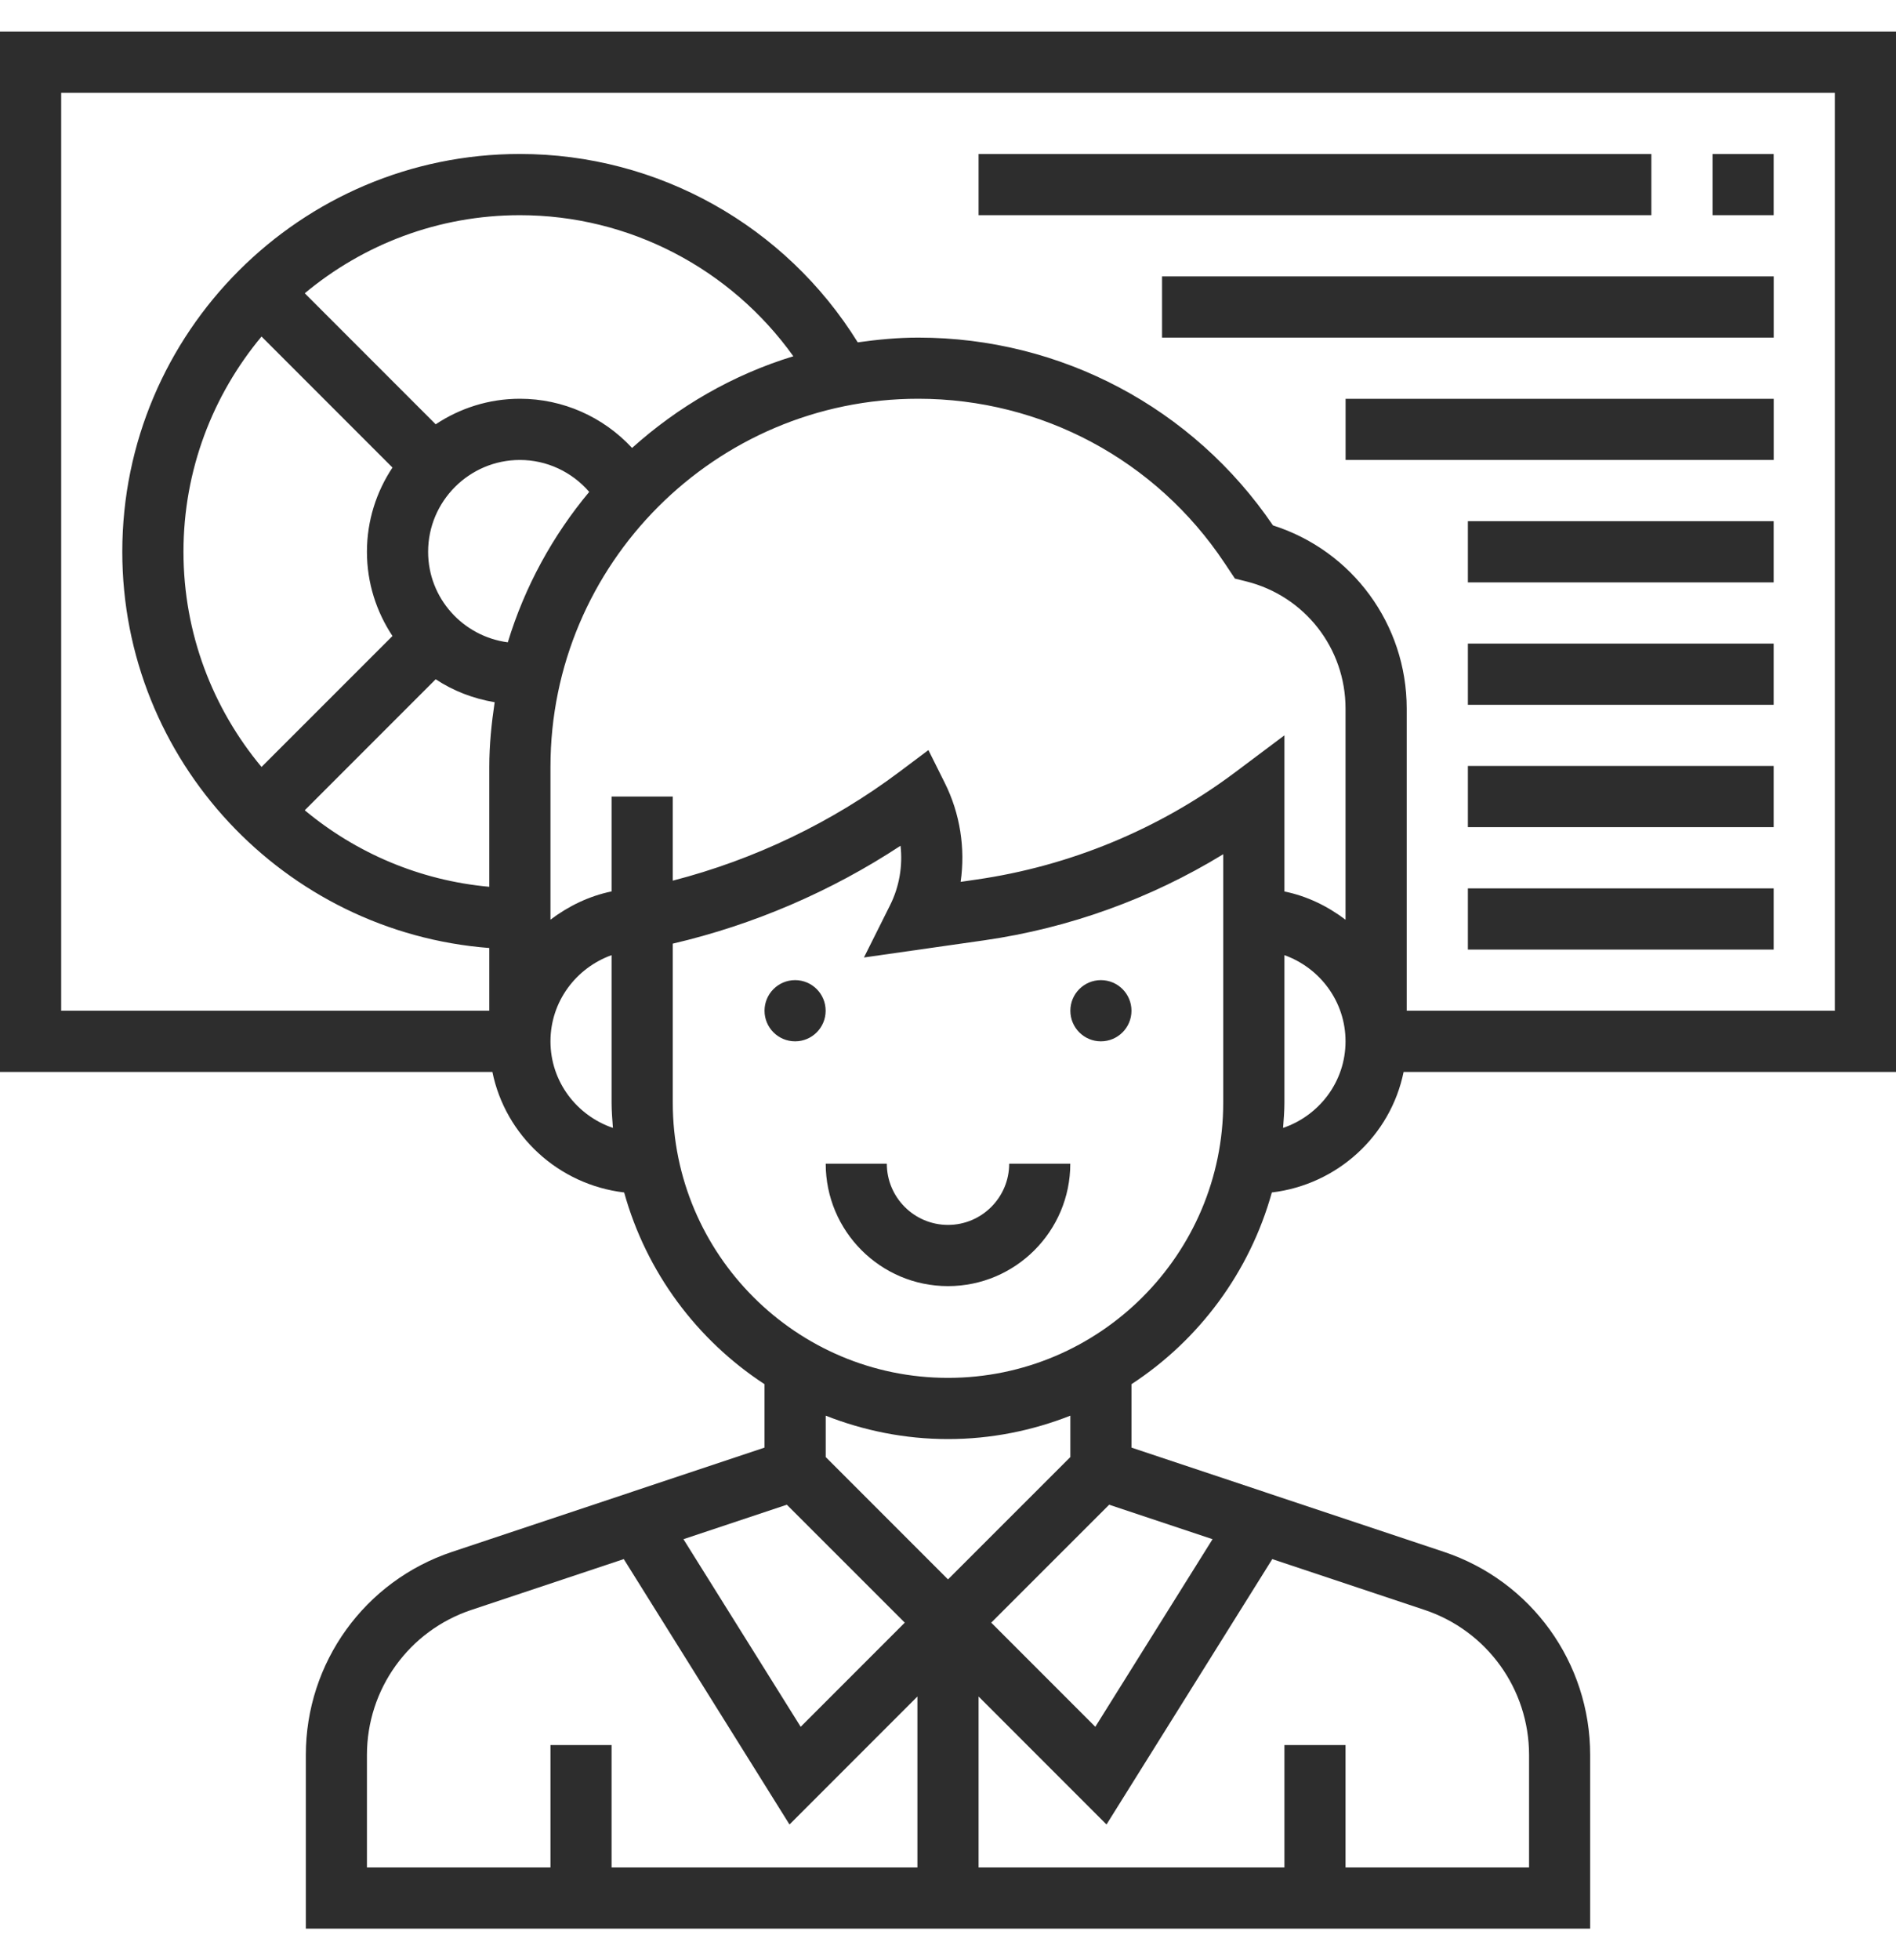 <svg width="30" height="31" viewBox="0 0 30 31" fill="none" xmlns="http://www.w3.org/2000/svg">
<g clip-path="url(#clip0)">
<path d="M20.124 18.858C21.162 18.734 22.003 17.962 22.209 16.952H30V0.5H0V16.952H7.791C7.997 17.962 8.838 18.735 9.876 18.858C10.226 20.119 11.027 21.191 12.097 21.89V22.893L7.155 24.541C5.77 25.002 4.839 26.294 4.839 27.754V30.5H25.161V27.754C25.161 26.293 24.23 25.002 22.845 24.541L17.903 22.893V21.89C18.973 21.191 19.773 20.119 20.124 18.858ZM14.949 12.381L14.69 11.862L14.226 12.21C13.162 13.007 11.934 13.595 10.645 13.927V12.597H9.677V14.097C9.318 14.171 8.992 14.331 8.71 14.544V12.126C8.71 8.917 11.321 6.306 14.529 6.306C16.48 6.306 18.29 7.275 19.372 8.898L19.54 9.15L19.721 9.195C20.645 9.426 21.29 10.252 21.29 11.205V14.545C21.008 14.331 20.682 14.171 20.323 14.098V11.629L19.548 12.21C18.347 13.111 16.926 13.699 15.44 13.911L15.2 13.946C15.276 13.416 15.192 12.867 14.949 12.381ZM8.035 10.158C7.325 10.064 6.774 9.461 6.774 8.726C6.774 7.926 7.426 7.274 8.226 7.274C8.653 7.274 9.05 7.463 9.323 7.779C8.746 8.47 8.303 9.276 8.035 10.158ZM10.001 7.084C9.549 6.596 8.911 6.306 8.226 6.306C7.734 6.306 7.276 6.456 6.894 6.71L4.822 4.638C5.746 3.868 6.932 3.403 8.226 3.403C9.956 3.403 11.56 4.247 12.553 5.634C11.594 5.927 10.729 6.43 10.001 7.084ZM4.138 5.322L6.21 7.394C5.956 7.776 5.806 8.234 5.806 8.726C5.806 9.218 5.956 9.675 6.21 10.058L4.138 12.129C3.368 11.206 2.903 10.019 2.903 8.726C2.903 7.432 3.368 6.246 4.138 5.322ZM6.894 10.742C7.17 10.925 7.487 11.048 7.827 11.105C7.777 11.439 7.742 11.778 7.742 12.126V14.024C6.637 13.924 5.629 13.486 4.822 12.814L6.894 10.742ZM20.302 17.837C20.312 17.704 20.323 17.571 20.323 17.436V15.105C20.884 15.306 21.29 15.838 21.29 16.468C21.29 17.105 20.875 17.642 20.302 17.837ZM0.968 1.468H29.032V15.984H22.258V11.205C22.258 9.873 21.397 8.708 20.142 8.309C18.877 6.448 16.784 5.339 14.529 5.339C14.204 5.339 13.886 5.37 13.572 5.414C12.428 3.569 10.411 2.435 8.226 2.435C4.757 2.435 1.935 5.257 1.935 8.726C1.935 12.031 4.499 14.743 7.742 14.992V15.984H0.968V1.468ZM8.71 16.468C8.71 15.838 9.116 15.306 9.677 15.105V17.436C9.677 17.571 9.688 17.704 9.698 17.837C9.125 17.642 8.71 17.105 8.71 16.468ZM10.645 17.436V14.923C11.923 14.625 13.153 14.096 14.249 13.375C14.285 13.695 14.23 14.023 14.083 14.316L13.67 15.142L15.576 14.87C16.914 14.678 18.204 14.213 19.355 13.509V17.436C19.355 19.837 17.401 21.79 15 21.79C12.599 21.79 10.645 19.837 10.645 17.436ZM12.45 23.796L14.316 25.661L12.669 27.308L10.814 24.341L12.45 23.796ZM5.806 27.754C5.806 26.711 6.471 25.788 7.461 25.459L9.87 24.656L12.492 28.853L14.516 26.829V29.532H9.677V27.597H8.71V29.532H5.806V27.754ZM24.194 27.754V29.532H21.29V27.597H20.323V29.532H15.484V26.829L17.508 28.853L20.131 24.656L22.539 25.459C23.529 25.789 24.194 26.711 24.194 27.754ZM19.186 24.341L17.331 27.308L15.684 25.661L17.55 23.796L19.186 24.341ZM16.936 23.042L15 24.977L13.065 23.042V22.388C13.666 22.624 14.317 22.758 15 22.758C15.683 22.758 16.334 22.624 16.936 22.388V23.042Z" fill="#2D2D2D"/>
<path d="M17.903 15.984C17.903 16.251 17.687 16.468 17.419 16.468C17.152 16.468 16.936 16.251 16.936 15.984C16.936 15.717 17.152 15.5 17.419 15.5C17.687 15.5 17.903 15.717 17.903 15.984Z" fill="#2D2D2D"/>
<path d="M13.064 15.984C13.064 16.251 12.848 16.468 12.581 16.468C12.313 16.468 12.097 16.251 12.097 15.984C12.097 15.717 12.313 15.5 12.581 15.5C12.848 15.5 13.064 15.717 13.064 15.984Z" fill="#2D2D2D"/>
<path d="M16.935 18.403H15.968C15.968 18.937 15.534 19.371 15 19.371C14.466 19.371 14.032 18.937 14.032 18.403H13.065C13.065 19.471 13.932 20.339 15 20.339C16.067 20.339 16.935 19.471 16.935 18.403Z" fill="#2D2D2D"/>
<path d="M27.097 2.436H28.064V3.403H27.097V2.436Z" fill="#2D2D2D"/>
<path d="M15.484 2.436H26.129V3.403H15.484V2.436Z" fill="#2D2D2D"/>
<path d="M18.387 4.371H28.065V5.339H18.387V4.371Z" fill="#2D2D2D"/>
<path d="M21.291 6.307H28.065V7.274H21.291V6.307Z" fill="#2D2D2D"/>
<path d="M23.226 8.242H28.064V9.21H23.226V8.242Z" fill="#2D2D2D"/>
<path d="M23.226 10.178H28.064V11.146H23.226V10.178Z" fill="#2D2D2D"/>
<path d="M23.226 12.113H28.064V13.081H23.226V12.113Z" fill="#2D2D2D"/>
<path d="M23.226 14.049H28.064V15.017H23.226V14.049Z" fill="#2D2D2D"/>
</g>
<defs>
<clipPath id="clip0">
<rect width="30" height="30" fill="white" transform="translate(0 0.5)"/>
</clipPath>
</defs>
</svg>
